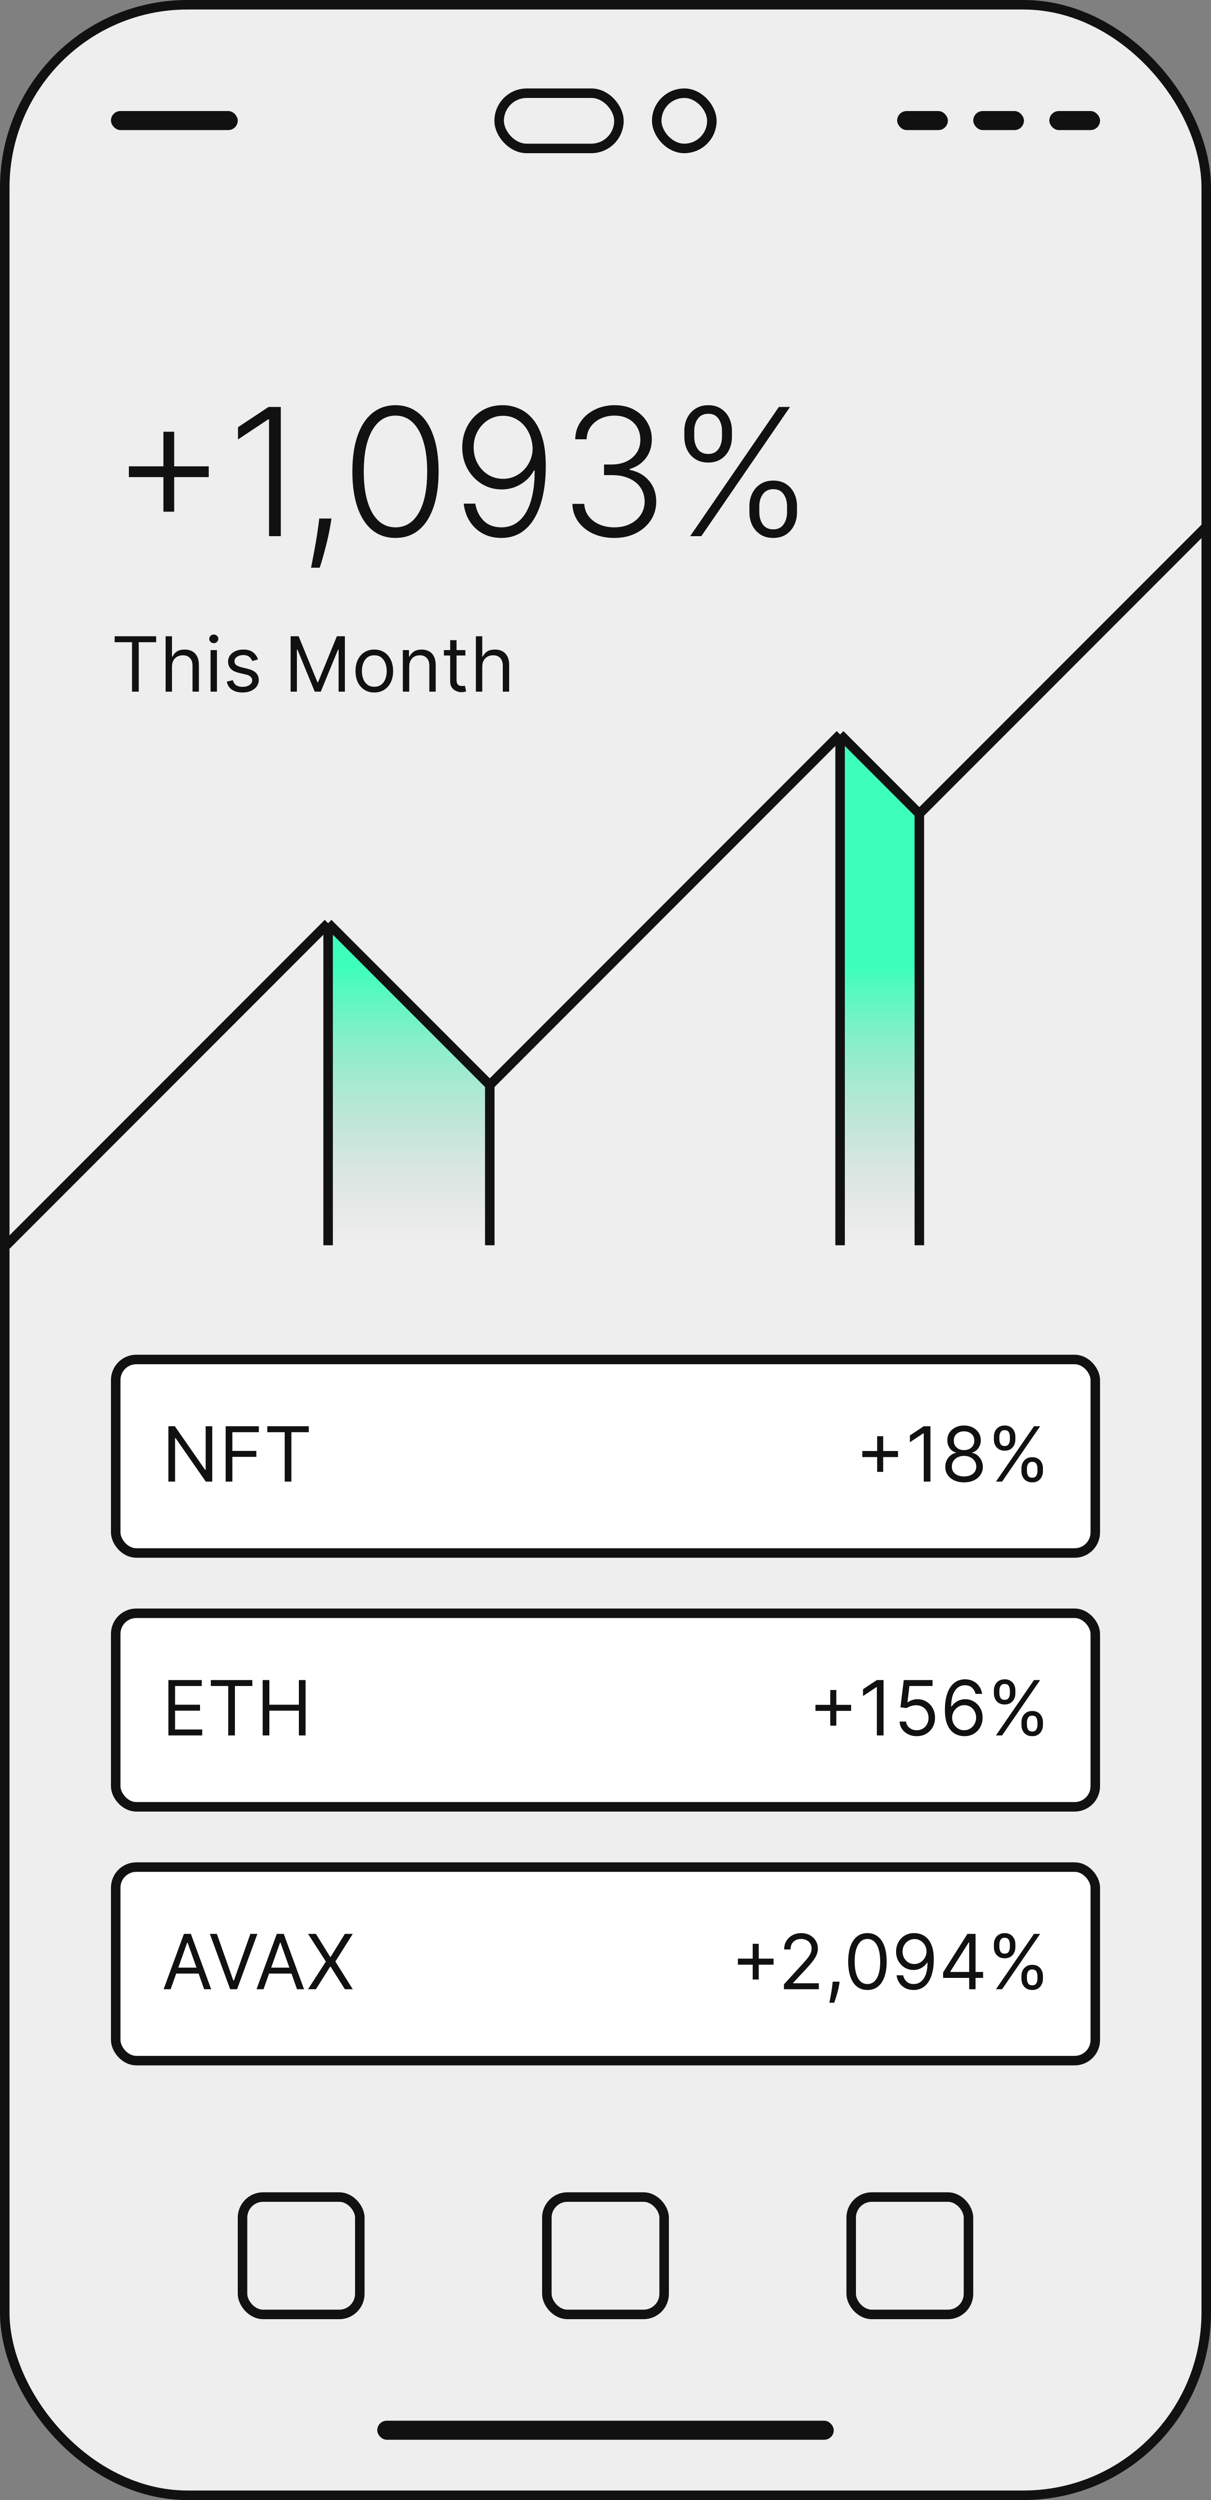 <svg width="382" height="788" viewBox="0 0 382 788" fill="none" xmlns="http://www.w3.org/2000/svg">
<rect x="0" y="0" width="382" height="788" fill="#808080" stroke="none"/>
<rect x="1.5" y="1.5" width="379" height="785" rx="57.63" fill="#EEEEEE" stroke="#111111" stroke-width="3"/>
<path d="M154.5 342L103.5 291V392.5H154.5V342Z" fill="url(#paint0_linear_1_1479)"/>
<path d="M290 256.5L265 231.5V392.5H290V256.5Z" fill="url(#paint1_linear_1_1479)"/>
<path d="M2 392.5L103.5 291M103.5 291L154.5 342M103.5 291V392.5M154.5 342L265 231.5M154.5 342V392.5M265 231.5L290 256.5M265 231.5V392.5M290 256.5L380.5 166M290 256.5V392.5" stroke="#111111" stroke-width="3"/>
<path d="M51.545 161.284V136.088H54.946V161.284H51.545ZM40.648 150.386V146.986H65.844V150.386H40.648ZM88.579 128.273V169H84.86V132.17H84.621L75.076 138.514V134.656L84.701 128.273H88.579ZM104.567 163.432L104.21 165.56C103.984 166.991 103.666 168.569 103.255 170.293C102.844 172.016 102.42 173.653 101.982 175.205C101.545 176.756 101.167 178.002 100.849 178.943H98.124C98.297 178.042 98.515 176.895 98.781 175.503C99.059 174.111 99.344 172.566 99.636 170.869C99.927 169.186 100.192 167.449 100.431 165.659L100.71 163.432H104.567ZM124.752 169.557C121.888 169.557 119.442 168.735 117.414 167.091C115.399 165.434 113.848 163.041 112.761 159.912C111.687 156.783 111.15 153.025 111.15 148.636C111.15 144.261 111.687 140.516 112.761 137.401C113.848 134.272 115.406 131.879 117.434 130.222C119.476 128.551 121.915 127.716 124.752 127.716C127.589 127.716 130.022 128.551 132.05 130.222C134.092 131.879 135.65 134.272 136.724 137.401C137.811 140.516 138.354 144.261 138.354 148.636C138.354 153.025 137.811 156.783 136.724 159.912C135.65 163.041 134.099 165.434 132.07 167.091C130.055 168.735 127.616 169.557 124.752 169.557ZM124.752 166.216C127.894 166.216 130.347 164.685 132.11 161.622C133.873 158.546 134.755 154.218 134.755 148.636C134.755 144.924 134.351 141.756 133.542 139.131C132.746 136.492 131.6 134.477 130.102 133.085C128.617 131.693 126.834 130.997 124.752 130.997C121.637 130.997 119.191 132.548 117.414 135.651C115.638 138.74 114.749 143.068 114.749 148.636C114.749 152.348 115.147 155.517 115.942 158.142C116.751 160.767 117.898 162.769 119.383 164.148C120.881 165.527 122.671 166.216 124.752 166.216ZM158.698 127.716C160.395 127.729 162.039 128.074 163.63 128.75C165.234 129.413 166.679 130.487 167.965 131.972C169.251 133.443 170.272 135.405 171.028 137.858C171.783 140.297 172.161 143.3 172.161 146.866C172.161 150.194 171.87 153.243 171.286 156.014C170.703 158.785 169.828 161.185 168.661 163.213C167.508 165.228 166.049 166.793 164.286 167.906C162.536 169.007 160.488 169.557 158.141 169.557C155.954 169.557 154.012 169.099 152.315 168.185C150.631 167.27 149.265 166.004 148.218 164.386C147.171 162.756 146.521 160.873 146.269 158.739H149.928C150.286 160.913 151.161 162.703 152.553 164.108C153.959 165.513 155.821 166.216 158.141 166.216C161.469 166.216 164.054 164.665 165.897 161.562C167.74 158.46 168.661 154.045 168.661 148.318H168.403C167.766 149.511 166.931 150.552 165.897 151.44C164.876 152.329 163.71 153.025 162.397 153.528C161.085 154.019 159.699 154.264 158.241 154.264C155.974 154.264 153.899 153.694 152.016 152.554C150.134 151.401 148.629 149.83 147.502 147.841C146.375 145.839 145.812 143.559 145.812 141C145.812 138.587 146.342 136.373 147.403 134.358C148.477 132.33 149.975 130.712 151.897 129.506C153.833 128.286 156.1 127.689 158.698 127.716ZM158.698 131.057C156.935 131.057 155.351 131.508 153.945 132.409C152.553 133.297 151.446 134.497 150.624 136.009C149.816 137.507 149.411 139.17 149.411 141C149.411 142.843 149.816 144.52 150.624 146.031C151.446 147.529 152.553 148.723 153.945 149.611C155.351 150.486 156.935 150.923 158.698 150.923C160.05 150.923 161.31 150.652 162.477 150.108C163.643 149.551 164.651 148.795 165.499 147.841C166.361 146.886 167.011 145.806 167.448 144.599C167.899 143.38 168.078 142.1 167.985 140.761C167.826 138.905 167.329 137.248 166.494 135.79C165.672 134.318 164.585 133.165 163.232 132.33C161.893 131.481 160.382 131.057 158.698 131.057ZM193.798 169.557C191.292 169.557 189.051 169.106 187.076 168.205C185.101 167.29 183.536 166.024 182.383 164.406C181.229 162.789 180.62 160.926 180.553 158.818H184.312C184.378 160.303 184.835 161.602 185.684 162.716C186.532 163.816 187.659 164.678 189.065 165.301C190.47 165.911 192.034 166.216 193.758 166.216C195.64 166.216 197.298 165.865 198.729 165.162C200.174 164.459 201.301 163.498 202.11 162.278C202.932 161.045 203.343 159.653 203.343 158.102C203.343 156.458 202.925 155.007 202.09 153.747C201.255 152.488 200.055 151.507 198.491 150.804C196.94 150.101 195.084 149.75 192.923 149.75H190.536V146.409H192.923C194.686 146.409 196.244 146.091 197.596 145.455C198.961 144.805 200.035 143.897 200.817 142.73C201.6 141.563 201.991 140.191 201.991 138.614C201.991 137.116 201.653 135.796 200.977 134.656C200.3 133.516 199.346 132.621 198.113 131.972C196.893 131.322 195.468 130.997 193.837 130.997C192.26 130.997 190.815 131.302 189.502 131.912C188.19 132.522 187.129 133.384 186.32 134.497C185.525 135.611 185.101 136.93 185.048 138.455H181.448C181.501 136.333 182.085 134.471 183.198 132.866C184.325 131.249 185.817 129.99 187.673 129.088C189.542 128.173 191.61 127.716 193.877 127.716C196.277 127.716 198.352 128.206 200.102 129.188C201.852 130.169 203.204 131.474 204.158 133.105C205.126 134.723 205.61 136.506 205.61 138.455C205.61 140.775 204.98 142.763 203.721 144.42C202.461 146.064 200.764 147.205 198.63 147.841V148.099C201.228 148.616 203.27 149.77 204.755 151.56C206.253 153.336 207.002 155.517 207.002 158.102C207.002 160.277 206.432 162.232 205.292 163.969C204.152 165.692 202.587 167.058 200.599 168.065C198.623 169.06 196.356 169.557 193.798 169.557ZM236.394 161.443V159.594C236.394 158.069 236.699 156.697 237.309 155.477C237.919 154.244 238.787 153.27 239.914 152.554C241.041 151.838 242.38 151.48 243.931 151.48C245.496 151.48 246.835 151.838 247.948 152.554C249.062 153.27 249.917 154.244 250.513 155.477C251.11 156.697 251.408 158.069 251.408 159.594V161.443C251.408 162.968 251.103 164.34 250.494 165.56C249.897 166.779 249.042 167.754 247.928 168.483C246.815 169.199 245.482 169.557 243.931 169.557C242.353 169.557 241.001 169.199 239.874 168.483C238.761 167.754 237.899 166.779 237.289 165.56C236.692 164.34 236.394 162.968 236.394 161.443ZM239.516 159.594V161.443C239.516 162.941 239.881 164.221 240.61 165.281C241.353 166.329 242.46 166.852 243.931 166.852C245.363 166.852 246.443 166.329 247.173 165.281C247.902 164.221 248.266 162.941 248.266 161.443V159.594C248.266 158.096 247.908 156.823 247.192 155.776C246.477 154.715 245.389 154.185 243.931 154.185C242.486 154.185 241.386 154.715 240.63 155.776C239.888 156.823 239.516 158.096 239.516 159.594ZM215.871 137.679V135.83C215.871 134.305 216.176 132.933 216.786 131.713C217.396 130.493 218.264 129.526 219.391 128.81C220.518 128.08 221.857 127.716 223.408 127.716C224.973 127.716 226.312 128.08 227.425 128.81C228.539 129.526 229.394 130.493 229.991 131.713C230.587 132.933 230.886 134.305 230.886 135.83V137.679C230.886 139.204 230.581 140.582 229.971 141.815C229.374 143.035 228.519 144.003 227.406 144.719C226.292 145.435 224.96 145.793 223.408 145.793C221.831 145.793 220.478 145.435 219.352 144.719C218.238 144.003 217.376 143.035 216.766 141.815C216.17 140.582 215.871 139.204 215.871 137.679ZM218.994 135.83V137.679C218.994 139.177 219.358 140.456 220.087 141.517C220.83 142.564 221.937 143.088 223.408 143.088C224.84 143.088 225.921 142.564 226.65 141.517C227.379 140.456 227.744 139.177 227.744 137.679V135.83C227.744 134.331 227.386 133.059 226.67 132.011C225.954 130.951 224.867 130.42 223.408 130.42C221.963 130.42 220.863 130.951 220.107 132.011C219.365 133.059 218.994 134.331 218.994 135.83ZM217.701 169L245.681 128.273H249.201L221.221 169H217.701Z" fill="#111111"/>
<path d="M36.159 202.42V200.545H49.25V202.42H43.761V218H41.648V202.42H36.159ZM54.251 210.125V218H52.239V200.545H54.251V206.955H54.421C54.728 206.278 55.188 205.741 55.802 205.344C56.421 204.94 57.245 204.739 58.273 204.739C59.166 204.739 59.947 204.918 60.617 205.276C61.288 205.628 61.807 206.17 62.177 206.903C62.552 207.631 62.739 208.557 62.739 209.682V218H60.728V209.818C60.728 208.778 60.458 207.974 59.918 207.406C59.384 206.832 58.643 206.545 57.694 206.545C57.035 206.545 56.444 206.685 55.921 206.963C55.404 207.241 54.995 207.648 54.694 208.182C54.398 208.716 54.251 209.364 54.251 210.125ZM66.419 218V204.909H68.43V218H66.419ZM67.442 202.727C67.05 202.727 66.712 202.594 66.428 202.327C66.149 202.06 66.01 201.739 66.01 201.364C66.01 200.989 66.149 200.668 66.428 200.401C66.712 200.134 67.05 200 67.442 200C67.834 200 68.169 200.134 68.447 200.401C68.731 200.668 68.874 200.989 68.874 201.364C68.874 201.739 68.731 202.06 68.447 202.327C68.169 202.594 67.834 202.727 67.442 202.727ZM81.387 207.841L79.58 208.352C79.467 208.051 79.299 207.759 79.077 207.474C78.862 207.185 78.566 206.946 78.191 206.759C77.816 206.571 77.336 206.477 76.751 206.477C75.95 206.477 75.282 206.662 74.748 207.031C74.219 207.395 73.955 207.858 73.955 208.42C73.955 208.92 74.137 209.315 74.501 209.605C74.864 209.895 75.433 210.136 76.205 210.33L78.148 210.807C79.319 211.091 80.191 211.526 80.765 212.111C81.339 212.69 81.626 213.437 81.626 214.352C81.626 215.102 81.41 215.773 80.978 216.364C80.552 216.955 79.955 217.42 79.188 217.761C78.421 218.102 77.529 218.273 76.512 218.273C75.177 218.273 74.072 217.983 73.197 217.403C72.322 216.824 71.768 215.977 71.535 214.864L73.444 214.386C73.626 215.091 73.969 215.619 74.475 215.972C74.987 216.324 75.654 216.5 76.478 216.5C77.415 216.5 78.16 216.301 78.711 215.903C79.268 215.5 79.546 215.017 79.546 214.455C79.546 214 79.387 213.619 79.069 213.312C78.751 213 78.262 212.767 77.603 212.614L75.421 212.102C74.222 211.818 73.342 211.378 72.779 210.781C72.222 210.179 71.944 209.426 71.944 208.523C71.944 207.784 72.151 207.131 72.566 206.562C72.987 205.994 73.558 205.548 74.279 205.224C75.006 204.901 75.83 204.739 76.751 204.739C78.046 204.739 79.063 205.023 79.802 205.591C80.546 206.159 81.075 206.909 81.387 207.841ZM91.676 200.545H94.199L100.131 215.034H100.335L106.267 200.545H108.79V218H106.812V204.739H106.642L101.188 218H99.278L93.824 204.739H93.653V218H91.676V200.545ZM118.073 218.273C116.891 218.273 115.854 217.991 114.962 217.429C114.076 216.866 113.383 216.08 112.883 215.068C112.388 214.057 112.141 212.875 112.141 211.523C112.141 210.159 112.388 208.969 112.883 207.952C113.383 206.935 114.076 206.145 114.962 205.582C115.854 205.02 116.891 204.739 118.073 204.739C119.255 204.739 120.289 205.02 121.175 205.582C122.067 206.145 122.761 206.935 123.255 207.952C123.755 208.969 124.005 210.159 124.005 211.523C124.005 212.875 123.755 214.057 123.255 215.068C122.761 216.08 122.067 216.866 121.175 217.429C120.289 217.991 119.255 218.273 118.073 218.273ZM118.073 216.466C118.971 216.466 119.71 216.236 120.289 215.776C120.869 215.315 121.298 214.71 121.576 213.96C121.854 213.21 121.994 212.398 121.994 211.523C121.994 210.648 121.854 209.832 121.576 209.077C121.298 208.321 120.869 207.71 120.289 207.244C119.71 206.778 118.971 206.545 118.073 206.545C117.175 206.545 116.437 206.778 115.857 207.244C115.278 207.71 114.849 208.321 114.57 209.077C114.292 209.832 114.153 210.648 114.153 211.523C114.153 212.398 114.292 213.21 114.57 213.96C114.849 214.71 115.278 215.315 115.857 215.776C116.437 216.236 117.175 216.466 118.073 216.466ZM129.087 210.125V218H127.075V204.909H129.018V206.955H129.189C129.496 206.29 129.962 205.756 130.587 205.352C131.212 204.943 132.018 204.739 133.007 204.739C133.893 204.739 134.669 204.92 135.334 205.284C135.999 205.642 136.516 206.188 136.885 206.92C137.254 207.648 137.439 208.568 137.439 209.682V218H135.428V209.818C135.428 208.79 135.161 207.989 134.626 207.415C134.092 206.835 133.359 206.545 132.428 206.545C131.786 206.545 131.212 206.685 130.706 206.963C130.206 207.241 129.811 207.648 129.521 208.182C129.232 208.716 129.087 209.364 129.087 210.125ZM146.808 204.909V206.614H140.023V204.909H146.808ZM142.001 201.773H144.012V214.25C144.012 214.818 144.094 215.244 144.259 215.528C144.43 215.807 144.646 215.994 144.907 216.091C145.174 216.182 145.455 216.227 145.751 216.227C145.972 216.227 146.154 216.216 146.296 216.193C146.438 216.165 146.552 216.142 146.637 216.125L147.046 217.932C146.91 217.983 146.719 218.034 146.475 218.085C146.231 218.142 145.921 218.17 145.546 218.17C144.978 218.17 144.421 218.048 143.876 217.804C143.336 217.56 142.887 217.188 142.529 216.688C142.177 216.188 142.001 215.557 142.001 214.795V201.773ZM152.126 210.125V218H150.114V200.545H152.126V206.955H152.296C152.603 206.278 153.063 205.741 153.677 205.344C154.296 204.94 155.12 204.739 156.148 204.739C157.04 204.739 157.822 204.918 158.492 205.276C159.163 205.628 159.683 206.17 160.052 206.903C160.427 207.631 160.614 208.557 160.614 209.682V218H158.603V209.818C158.603 208.778 158.333 207.974 157.793 207.406C157.259 206.832 156.518 206.545 155.569 206.545C154.91 206.545 154.319 206.685 153.796 206.963C153.279 207.241 152.87 207.648 152.569 208.182C152.273 208.716 152.126 209.364 152.126 210.125Z" fill="#111111"/>
<rect x="157.449" y="29.376" width="37.786" height="17.411" rx="8.706" stroke="#111111" stroke-width="3"/>
<rect x="207.158" y="29.376" width="17.393" height="17.411" rx="8.697" stroke="#111111" stroke-width="3"/>
<rect x="172.5" y="692.5" width="37" height="37" rx="6.5" stroke="#111111" stroke-width="3"/>
<rect x="268.5" y="692.5" width="37" height="37" rx="6.5" stroke="#111111" stroke-width="3"/>
<rect x="76.5" y="692.5" width="37" height="37" rx="6.5" stroke="#111111" stroke-width="3"/>
<rect x="119" y="763" width="144" height="6" rx="3" fill="#111111"/>
<rect x="35" y="35" width="40" height="6" rx="3" fill="#111111"/>
<rect x="283" y="35" width="16" height="6" rx="3" fill="#111111"/>
<rect x="307" y="35" width="16" height="6" rx="3" fill="#111111"/>
<rect x="331" y="35" width="16" height="6" rx="3" fill="#111111"/>
<rect x="36.5" y="428.5" width="309" height="61" rx="6.5" fill="white" stroke="#111111" stroke-width="3"/>
<path d="M276.689 463.932V452.682H278.598V463.932H276.689ZM272.018 459.261V457.352H283.268V459.261H272.018ZM293.498 449.545V467H291.384V451.761H291.282L287.021 454.591V452.443L291.384 449.545H293.498ZM304.109 467.239C302.938 467.239 301.904 467.031 301.006 466.616C300.114 466.196 299.418 465.619 298.918 464.886C298.418 464.148 298.171 463.307 298.177 462.364C298.171 461.625 298.316 460.943 298.612 460.318C298.907 459.687 299.31 459.162 299.822 458.741C300.339 458.315 300.915 458.045 301.552 457.932V457.83C300.717 457.614 300.052 457.145 299.558 456.423C299.063 455.696 298.819 454.869 298.825 453.943C298.819 453.057 299.043 452.264 299.498 451.565C299.952 450.866 300.577 450.315 301.373 449.912C302.174 449.509 303.086 449.307 304.109 449.307C305.12 449.307 306.023 449.509 306.819 449.912C307.614 450.315 308.239 450.866 308.694 451.565C309.154 452.264 309.387 453.057 309.393 453.943C309.387 454.869 309.134 455.696 308.634 456.423C308.14 457.145 307.484 457.614 306.665 457.83V457.932C307.296 458.045 307.864 458.315 308.37 458.741C308.876 459.162 309.279 459.687 309.58 460.318C309.881 460.943 310.035 461.625 310.04 462.364C310.035 463.307 309.779 464.148 309.273 464.886C308.773 465.619 308.077 466.196 307.185 466.616C306.299 467.031 305.273 467.239 304.109 467.239ZM304.109 465.364C304.898 465.364 305.58 465.236 306.154 464.98C306.728 464.724 307.171 464.364 307.484 463.898C307.796 463.432 307.955 462.886 307.961 462.261C307.955 461.602 307.785 461.02 307.45 460.514C307.114 460.009 306.657 459.611 306.077 459.321C305.504 459.031 304.847 458.886 304.109 458.886C303.364 458.886 302.7 459.031 302.114 459.321C301.535 459.611 301.077 460.009 300.742 460.514C300.413 461.02 300.251 461.602 300.256 462.261C300.251 462.886 300.401 463.432 300.708 463.898C301.021 464.364 301.467 464.724 302.046 464.98C302.626 465.236 303.313 465.364 304.109 465.364ZM304.109 457.08C304.734 457.08 305.288 456.955 305.771 456.705C306.259 456.455 306.643 456.105 306.921 455.656C307.2 455.207 307.342 454.682 307.347 454.08C307.342 453.489 307.202 452.974 306.93 452.537C306.657 452.094 306.279 451.753 305.796 451.514C305.313 451.27 304.751 451.148 304.109 451.148C303.455 451.148 302.884 451.27 302.396 451.514C301.907 451.753 301.529 452.094 301.262 452.537C300.995 452.974 300.864 453.489 300.87 454.08C300.864 454.682 300.998 455.207 301.271 455.656C301.549 456.105 301.933 456.455 302.421 456.705C302.91 456.955 303.472 457.08 304.109 457.08ZM322.205 463.727V462.807C322.205 462.17 322.335 461.588 322.597 461.06C322.864 460.526 323.25 460.099 323.756 459.781C324.267 459.457 324.886 459.295 325.614 459.295C326.352 459.295 326.972 459.457 327.472 459.781C327.972 460.099 328.349 460.526 328.605 461.06C328.861 461.588 328.989 462.17 328.989 462.807V463.727C328.989 464.364 328.858 464.949 328.597 465.483C328.341 466.011 327.96 466.437 327.455 466.761C326.955 467.08 326.341 467.239 325.614 467.239C324.875 467.239 324.253 467.08 323.747 466.761C323.241 466.437 322.858 466.011 322.597 465.483C322.335 464.949 322.205 464.364 322.205 463.727ZM323.943 462.807V463.727C323.943 464.256 324.068 464.73 324.318 465.151C324.568 465.565 325 465.773 325.614 465.773C326.21 465.773 326.631 465.565 326.875 465.151C327.125 464.73 327.25 464.256 327.25 463.727V462.807C327.25 462.278 327.131 461.807 326.892 461.392C326.653 460.972 326.227 460.761 325.614 460.761C325.017 460.761 324.588 460.972 324.327 461.392C324.071 461.807 323.943 462.278 323.943 462.807ZM313.511 453.739V452.818C313.511 452.182 313.642 451.599 313.903 451.071C314.17 450.537 314.557 450.111 315.062 449.793C315.574 449.469 316.193 449.307 316.92 449.307C317.659 449.307 318.278 449.469 318.778 449.793C319.278 450.111 319.656 450.537 319.912 451.071C320.168 451.599 320.295 452.182 320.295 452.818V453.739C320.295 454.375 320.165 454.96 319.903 455.494C319.648 456.023 319.267 456.449 318.761 456.773C318.261 457.091 317.648 457.25 316.92 457.25C316.182 457.25 315.56 457.091 315.054 456.773C314.548 456.449 314.165 456.023 313.903 455.494C313.642 454.96 313.511 454.375 313.511 453.739ZM315.25 452.818V453.739C315.25 454.267 315.375 454.741 315.625 455.162C315.875 455.577 316.307 455.784 316.92 455.784C317.517 455.784 317.938 455.577 318.182 455.162C318.432 454.741 318.557 454.267 318.557 453.739V452.818C318.557 452.29 318.438 451.818 318.199 451.403C317.96 450.983 317.534 450.773 316.92 450.773C316.324 450.773 315.895 450.983 315.634 451.403C315.378 451.818 315.25 452.29 315.25 452.818ZM314.159 467L326.159 449.545H328.102L316.102 467H314.159Z" fill="#111111"/>
<path d="M66.954 449.545V467H64.909L55.398 453.295H55.227V467H53.114V449.545H55.159L64.704 463.284H64.875V449.545H66.954ZM71.184 467V449.545H81.65V451.42H73.298V457.318H80.866V459.193H73.298V467H71.184ZM84.315 451.42V449.545H97.406V451.42H91.918V467H89.804V451.42H84.315Z" fill="#111111"/>
<rect x="36.5" y="508.5" width="309" height="61" rx="6.5" fill="white" stroke="#111111" stroke-width="3"/>
<path d="M261.9 543.932V532.682H263.809V543.932H261.9ZM257.229 539.261V537.352H268.479V539.261H257.229ZM278.709 529.545V547H276.595V531.761H276.493L272.232 534.591V532.443L276.595 529.545H278.709ZM289.183 547.239C288.183 547.239 287.283 547.04 286.482 546.642C285.68 546.244 285.038 545.699 284.555 545.006C284.072 544.312 283.808 543.523 283.763 542.636H285.808C285.888 543.426 286.246 544.08 286.882 544.597C287.524 545.108 288.291 545.364 289.183 545.364C289.899 545.364 290.536 545.196 291.092 544.861C291.655 544.526 292.095 544.065 292.413 543.48C292.737 542.889 292.899 542.222 292.899 541.477C292.899 540.716 292.732 540.037 292.396 539.44C292.067 538.838 291.612 538.364 291.033 538.017C290.453 537.67 289.791 537.494 289.047 537.489C288.513 537.483 287.964 537.565 287.402 537.736C286.839 537.901 286.376 538.114 286.013 538.375L284.036 538.136L285.092 529.545H294.161V531.42H286.865L286.251 536.568H286.354C286.712 536.284 287.161 536.048 287.7 535.861C288.24 535.673 288.803 535.58 289.388 535.58C290.456 535.58 291.408 535.835 292.243 536.347C293.084 536.852 293.743 537.545 294.22 538.426C294.703 539.307 294.945 540.312 294.945 541.443C294.945 542.557 294.695 543.551 294.195 544.426C293.7 545.295 293.018 545.983 292.149 546.489C291.28 546.989 290.291 547.239 289.183 547.239ZM304.126 547.239C303.41 547.227 302.694 547.091 301.978 546.83C301.262 546.568 300.609 546.128 300.018 545.509C299.427 544.884 298.952 544.04 298.594 542.977C298.237 541.909 298.058 540.568 298.058 538.955C298.058 537.409 298.202 536.04 298.492 534.847C298.782 533.648 299.202 532.639 299.754 531.821C300.305 530.997 300.969 530.372 301.748 529.946C302.532 529.52 303.415 529.307 304.398 529.307C305.376 529.307 306.245 529.503 307.006 529.895C307.773 530.281 308.398 530.821 308.881 531.514C309.364 532.207 309.677 533.006 309.819 533.909H307.739C307.546 533.125 307.171 532.474 306.614 531.957C306.058 531.44 305.319 531.182 304.398 531.182C303.046 531.182 301.981 531.77 301.202 532.946C300.43 534.122 300.04 535.773 300.035 537.898H300.171C300.489 537.415 300.867 537.003 301.305 536.662C301.748 536.315 302.237 536.048 302.771 535.861C303.305 535.673 303.87 535.58 304.467 535.58C305.467 535.58 306.381 535.83 307.211 536.33C308.04 536.824 308.705 537.509 309.205 538.384C309.705 539.253 309.955 540.25 309.955 541.375C309.955 542.455 309.714 543.443 309.231 544.341C308.748 545.233 308.069 545.943 307.194 546.472C306.325 546.994 305.302 547.25 304.126 547.239ZM304.126 545.364C304.842 545.364 305.484 545.185 306.052 544.827C306.626 544.469 307.077 543.989 307.407 543.386C307.742 542.784 307.91 542.114 307.91 541.375C307.91 540.653 307.748 539.997 307.424 539.406C307.106 538.81 306.665 538.335 306.103 537.983C305.546 537.631 304.91 537.455 304.194 537.455C303.654 537.455 303.151 537.562 302.685 537.778C302.219 537.989 301.81 538.278 301.458 538.648C301.112 539.017 300.839 539.44 300.64 539.918C300.441 540.389 300.342 540.886 300.342 541.409C300.342 542.102 300.504 542.75 300.827 543.352C301.157 543.955 301.606 544.44 302.174 544.81C302.748 545.179 303.398 545.364 304.126 545.364ZM322.205 543.727V542.807C322.205 542.17 322.335 541.588 322.597 541.06C322.864 540.526 323.25 540.099 323.756 539.781C324.267 539.457 324.886 539.295 325.614 539.295C326.352 539.295 326.972 539.457 327.472 539.781C327.972 540.099 328.349 540.526 328.605 541.06C328.861 541.588 328.989 542.17 328.989 542.807V543.727C328.989 544.364 328.858 544.949 328.597 545.483C328.341 546.011 327.96 546.437 327.455 546.761C326.955 547.08 326.341 547.239 325.614 547.239C324.875 547.239 324.253 547.08 323.747 546.761C323.241 546.437 322.858 546.011 322.597 545.483C322.335 544.949 322.205 544.364 322.205 543.727ZM323.943 542.807V543.727C323.943 544.256 324.068 544.73 324.318 545.151C324.568 545.565 325 545.773 325.614 545.773C326.21 545.773 326.631 545.565 326.875 545.151C327.125 544.73 327.25 544.256 327.25 543.727V542.807C327.25 542.278 327.131 541.807 326.892 541.392C326.653 540.972 326.227 540.761 325.614 540.761C325.017 540.761 324.588 540.972 324.327 541.392C324.071 541.807 323.943 542.278 323.943 542.807ZM313.511 533.739V532.818C313.511 532.182 313.642 531.599 313.903 531.071C314.17 530.537 314.557 530.111 315.062 529.793C315.574 529.469 316.193 529.307 316.92 529.307C317.659 529.307 318.278 529.469 318.778 529.793C319.278 530.111 319.656 530.537 319.912 531.071C320.168 531.599 320.295 532.182 320.295 532.818V533.739C320.295 534.375 320.165 534.96 319.903 535.494C319.648 536.023 319.267 536.449 318.761 536.773C318.261 537.091 317.648 537.25 316.92 537.25C316.182 537.25 315.56 537.091 315.054 536.773C314.548 536.449 314.165 536.023 313.903 535.494C313.642 534.96 313.511 534.375 313.511 533.739ZM315.25 532.818V533.739C315.25 534.267 315.375 534.741 315.625 535.162C315.875 535.577 316.307 535.784 316.92 535.784C317.517 535.784 317.938 535.577 318.182 535.162C318.432 534.741 318.557 534.267 318.557 533.739V532.818C318.557 532.29 318.438 531.818 318.199 531.403C317.96 530.983 317.534 530.773 316.92 530.773C316.324 530.773 315.895 530.983 315.634 531.403C315.378 531.818 315.25 532.29 315.25 532.818ZM314.159 547L326.159 529.545H328.102L316.102 547H314.159Z" fill="#111111"/>
<path d="M53.114 547V529.545H63.648V531.42H55.227V537.318H63.102V539.193H55.227V545.125H63.784V547H53.114ZM66.503 531.42V529.545H79.594V531.42H74.105V547H71.992V531.42H66.503ZM82.856 547V529.545H84.969V537.318H94.276V529.545H96.39V547H94.276V539.193H84.969V547H82.856Z" fill="#111111"/>
<rect x="36.5" y="588.5" width="309" height="61" rx="6.5" fill="white" stroke="#111111" stroke-width="3"/>
<path d="M237.431 623.932V612.682H239.34V623.932H237.431ZM232.761 619.261V617.352H244.011V619.261H232.761ZM247.283 627V625.466L253.045 619.159C253.721 618.42 254.278 617.778 254.715 617.233C255.153 616.682 255.477 616.165 255.687 615.682C255.903 615.193 256.011 614.682 256.011 614.148C256.011 613.534 255.863 613.003 255.567 612.554C255.278 612.105 254.88 611.759 254.374 611.514C253.869 611.27 253.3 611.148 252.67 611.148C251.999 611.148 251.414 611.287 250.914 611.565C250.42 611.838 250.036 612.222 249.763 612.716C249.496 613.21 249.363 613.79 249.363 614.455H247.352C247.352 613.432 247.587 612.534 248.059 611.761C248.531 610.989 249.173 610.386 249.985 609.955C250.803 609.523 251.721 609.307 252.738 609.307C253.761 609.307 254.667 609.523 255.457 609.955C256.246 610.386 256.866 610.969 257.315 611.702C257.763 612.435 257.988 613.25 257.988 614.148C257.988 614.79 257.871 615.418 257.638 616.031C257.411 616.639 257.013 617.318 256.445 618.068C255.883 618.812 255.102 619.722 254.102 620.795L250.181 624.989V625.125H258.295V627H247.283ZM264.849 624.614L264.712 625.534C264.616 626.182 264.468 626.875 264.269 627.614C264.076 628.352 263.874 629.048 263.664 629.702C263.454 630.355 263.281 630.875 263.144 631.261H261.61C261.684 630.898 261.781 630.418 261.9 629.821C262.019 629.224 262.138 628.557 262.258 627.818C262.383 627.085 262.485 626.335 262.565 625.568L262.667 624.614H264.849ZM273.625 627.239C272.341 627.239 271.247 626.889 270.344 626.19C269.44 625.486 268.75 624.466 268.273 623.131C267.795 621.79 267.557 620.17 267.557 618.273C267.557 616.386 267.795 614.776 268.273 613.44C268.756 612.099 269.449 611.077 270.352 610.372C271.261 609.662 272.352 609.307 273.625 609.307C274.898 609.307 275.986 609.662 276.889 610.372C277.798 611.077 278.491 612.099 278.969 613.44C279.452 614.776 279.693 616.386 279.693 618.273C279.693 620.17 279.455 621.79 278.977 623.131C278.5 624.466 277.81 625.486 276.906 626.19C276.003 626.889 274.909 627.239 273.625 627.239ZM273.625 625.364C274.898 625.364 275.886 624.75 276.591 623.523C277.295 622.295 277.648 620.545 277.648 618.273C277.648 616.761 277.486 615.474 277.162 614.412C276.844 613.349 276.384 612.54 275.781 611.983C275.185 611.426 274.466 611.148 273.625 611.148C272.364 611.148 271.378 611.77 270.668 613.014C269.957 614.253 269.602 616.006 269.602 618.273C269.602 619.784 269.761 621.068 270.08 622.125C270.398 623.182 270.855 623.986 271.452 624.537C272.054 625.088 272.778 625.364 273.625 625.364ZM288.489 609.307C289.205 609.312 289.92 609.449 290.636 609.716C291.352 609.983 292.006 610.426 292.597 611.045C293.188 611.659 293.662 612.497 294.02 613.56C294.378 614.622 294.557 615.955 294.557 617.557C294.557 619.108 294.409 620.486 294.114 621.69C293.824 622.889 293.403 623.901 292.852 624.724C292.307 625.548 291.642 626.173 290.858 626.599C290.08 627.026 289.199 627.239 288.216 627.239C287.239 627.239 286.366 627.045 285.599 626.659C284.838 626.267 284.213 625.724 283.724 625.031C283.241 624.332 282.932 623.523 282.795 622.602H284.875C285.062 623.403 285.435 624.065 285.991 624.588C286.554 625.105 287.295 625.364 288.216 625.364C289.563 625.364 290.625 624.776 291.403 623.599C292.188 622.423 292.58 620.761 292.58 618.614H292.443C292.125 619.091 291.747 619.503 291.31 619.849C290.872 620.196 290.386 620.463 289.852 620.651C289.318 620.838 288.75 620.932 288.148 620.932C287.148 620.932 286.23 620.685 285.395 620.19C284.565 619.69 283.901 619.006 283.401 618.136C282.906 617.261 282.659 616.261 282.659 615.136C282.659 614.068 282.898 613.091 283.375 612.205C283.858 611.312 284.534 610.602 285.403 610.074C286.278 609.545 287.307 609.29 288.489 609.307ZM288.489 611.182C287.773 611.182 287.128 611.361 286.554 611.719C285.986 612.071 285.534 612.548 285.199 613.151C284.869 613.747 284.705 614.409 284.705 615.136C284.705 615.864 284.864 616.526 285.182 617.122C285.506 617.713 285.946 618.185 286.503 618.537C287.065 618.884 287.705 619.057 288.42 619.057C288.96 619.057 289.463 618.952 289.929 618.741C290.395 618.526 290.801 618.233 291.148 617.864C291.5 617.489 291.776 617.065 291.974 616.594C292.173 616.116 292.273 615.619 292.273 615.102C292.273 614.42 292.108 613.781 291.778 613.185C291.455 612.588 291.006 612.105 290.432 611.736C289.864 611.366 289.216 611.182 288.489 611.182ZM297.499 623.42V621.682L305.17 609.545H306.431V612.239H305.579L299.783 621.409V621.545H310.113V623.42H297.499ZM305.715 627V622.892V622.082V609.545H307.727V627H305.715ZM322.205 623.727V622.807C322.205 622.17 322.335 621.588 322.597 621.06C322.864 620.526 323.25 620.099 323.756 619.781C324.267 619.457 324.886 619.295 325.614 619.295C326.352 619.295 326.972 619.457 327.472 619.781C327.972 620.099 328.349 620.526 328.605 621.06C328.861 621.588 328.989 622.17 328.989 622.807V623.727C328.989 624.364 328.858 624.949 328.597 625.483C328.341 626.011 327.96 626.437 327.455 626.761C326.955 627.08 326.341 627.239 325.614 627.239C324.875 627.239 324.253 627.08 323.747 626.761C323.241 626.437 322.858 626.011 322.597 625.483C322.335 624.949 322.205 624.364 322.205 623.727ZM323.943 622.807V623.727C323.943 624.256 324.068 624.73 324.318 625.151C324.568 625.565 325 625.773 325.614 625.773C326.21 625.773 326.631 625.565 326.875 625.151C327.125 624.73 327.25 624.256 327.25 623.727V622.807C327.25 622.278 327.131 621.807 326.892 621.392C326.653 620.972 326.227 620.761 325.614 620.761C325.017 620.761 324.588 620.972 324.327 621.392C324.071 621.807 323.943 622.278 323.943 622.807ZM313.511 613.739V612.818C313.511 612.182 313.642 611.599 313.903 611.071C314.17 610.537 314.557 610.111 315.062 609.793C315.574 609.469 316.193 609.307 316.92 609.307C317.659 609.307 318.278 609.469 318.778 609.793C319.278 610.111 319.656 610.537 319.912 611.071C320.168 611.599 320.295 612.182 320.295 612.818V613.739C320.295 614.375 320.165 614.96 319.903 615.494C319.648 616.023 319.267 616.449 318.761 616.773C318.261 617.091 317.648 617.25 316.92 617.25C316.182 617.25 315.56 617.091 315.054 616.773C314.548 616.449 314.165 616.023 313.903 615.494C313.642 614.96 313.511 614.375 313.511 613.739ZM315.25 612.818V613.739C315.25 614.267 315.375 614.741 315.625 615.162C315.875 615.577 316.307 615.784 316.92 615.784C317.517 615.784 317.938 615.577 318.182 615.162C318.432 614.741 318.557 614.267 318.557 613.739V612.818C318.557 612.29 318.438 611.818 318.199 611.403C317.96 610.983 317.534 610.773 316.92 610.773C316.324 610.773 315.895 610.983 315.634 611.403C315.378 611.818 315.25 612.29 315.25 612.818ZM314.159 627L326.159 609.545H328.102L316.102 627H314.159Z" fill="#111111"/>
<path d="M53.83 627H51.614L58.023 609.545H60.205L66.614 627H64.398L59.182 612.307H59.045L53.83 627ZM54.648 620.182H63.58V622.057H54.648V620.182ZM68.408 609.545L73.59 624.239H73.794L78.976 609.545H81.192L74.783 627H72.601L66.192 609.545H68.408ZM83.126 627H80.91L87.32 609.545H89.501L95.91 627H93.695L88.479 612.307H88.342L83.126 627ZM83.945 620.182H92.876V622.057H83.945V620.182ZM99.652 609.545L104.152 616.807H104.288L108.788 609.545H111.277L105.788 618.273L111.277 627H108.788L104.288 619.875H104.152L99.652 627H97.163L102.788 618.273L97.163 609.545H99.652Z" fill="#111111"/>
<defs>
<linearGradient id="paint0_linear_1_1479" x1="169" y1="305" x2="169" y2="393" gradientUnits="userSpaceOnUse">
<stop stop-color="#3EFFB9"/>
<stop offset="1" stop-color="#C4C4C4" stop-opacity="0"/>
</linearGradient>
<linearGradient id="paint1_linear_1_1479" x1="169" y1="305" x2="169" y2="393" gradientUnits="userSpaceOnUse">
<stop stop-color="#3EFFB9"/>
<stop offset="1" stop-color="#C4C4C4" stop-opacity="0"/>
</linearGradient>
</defs>
</svg>

